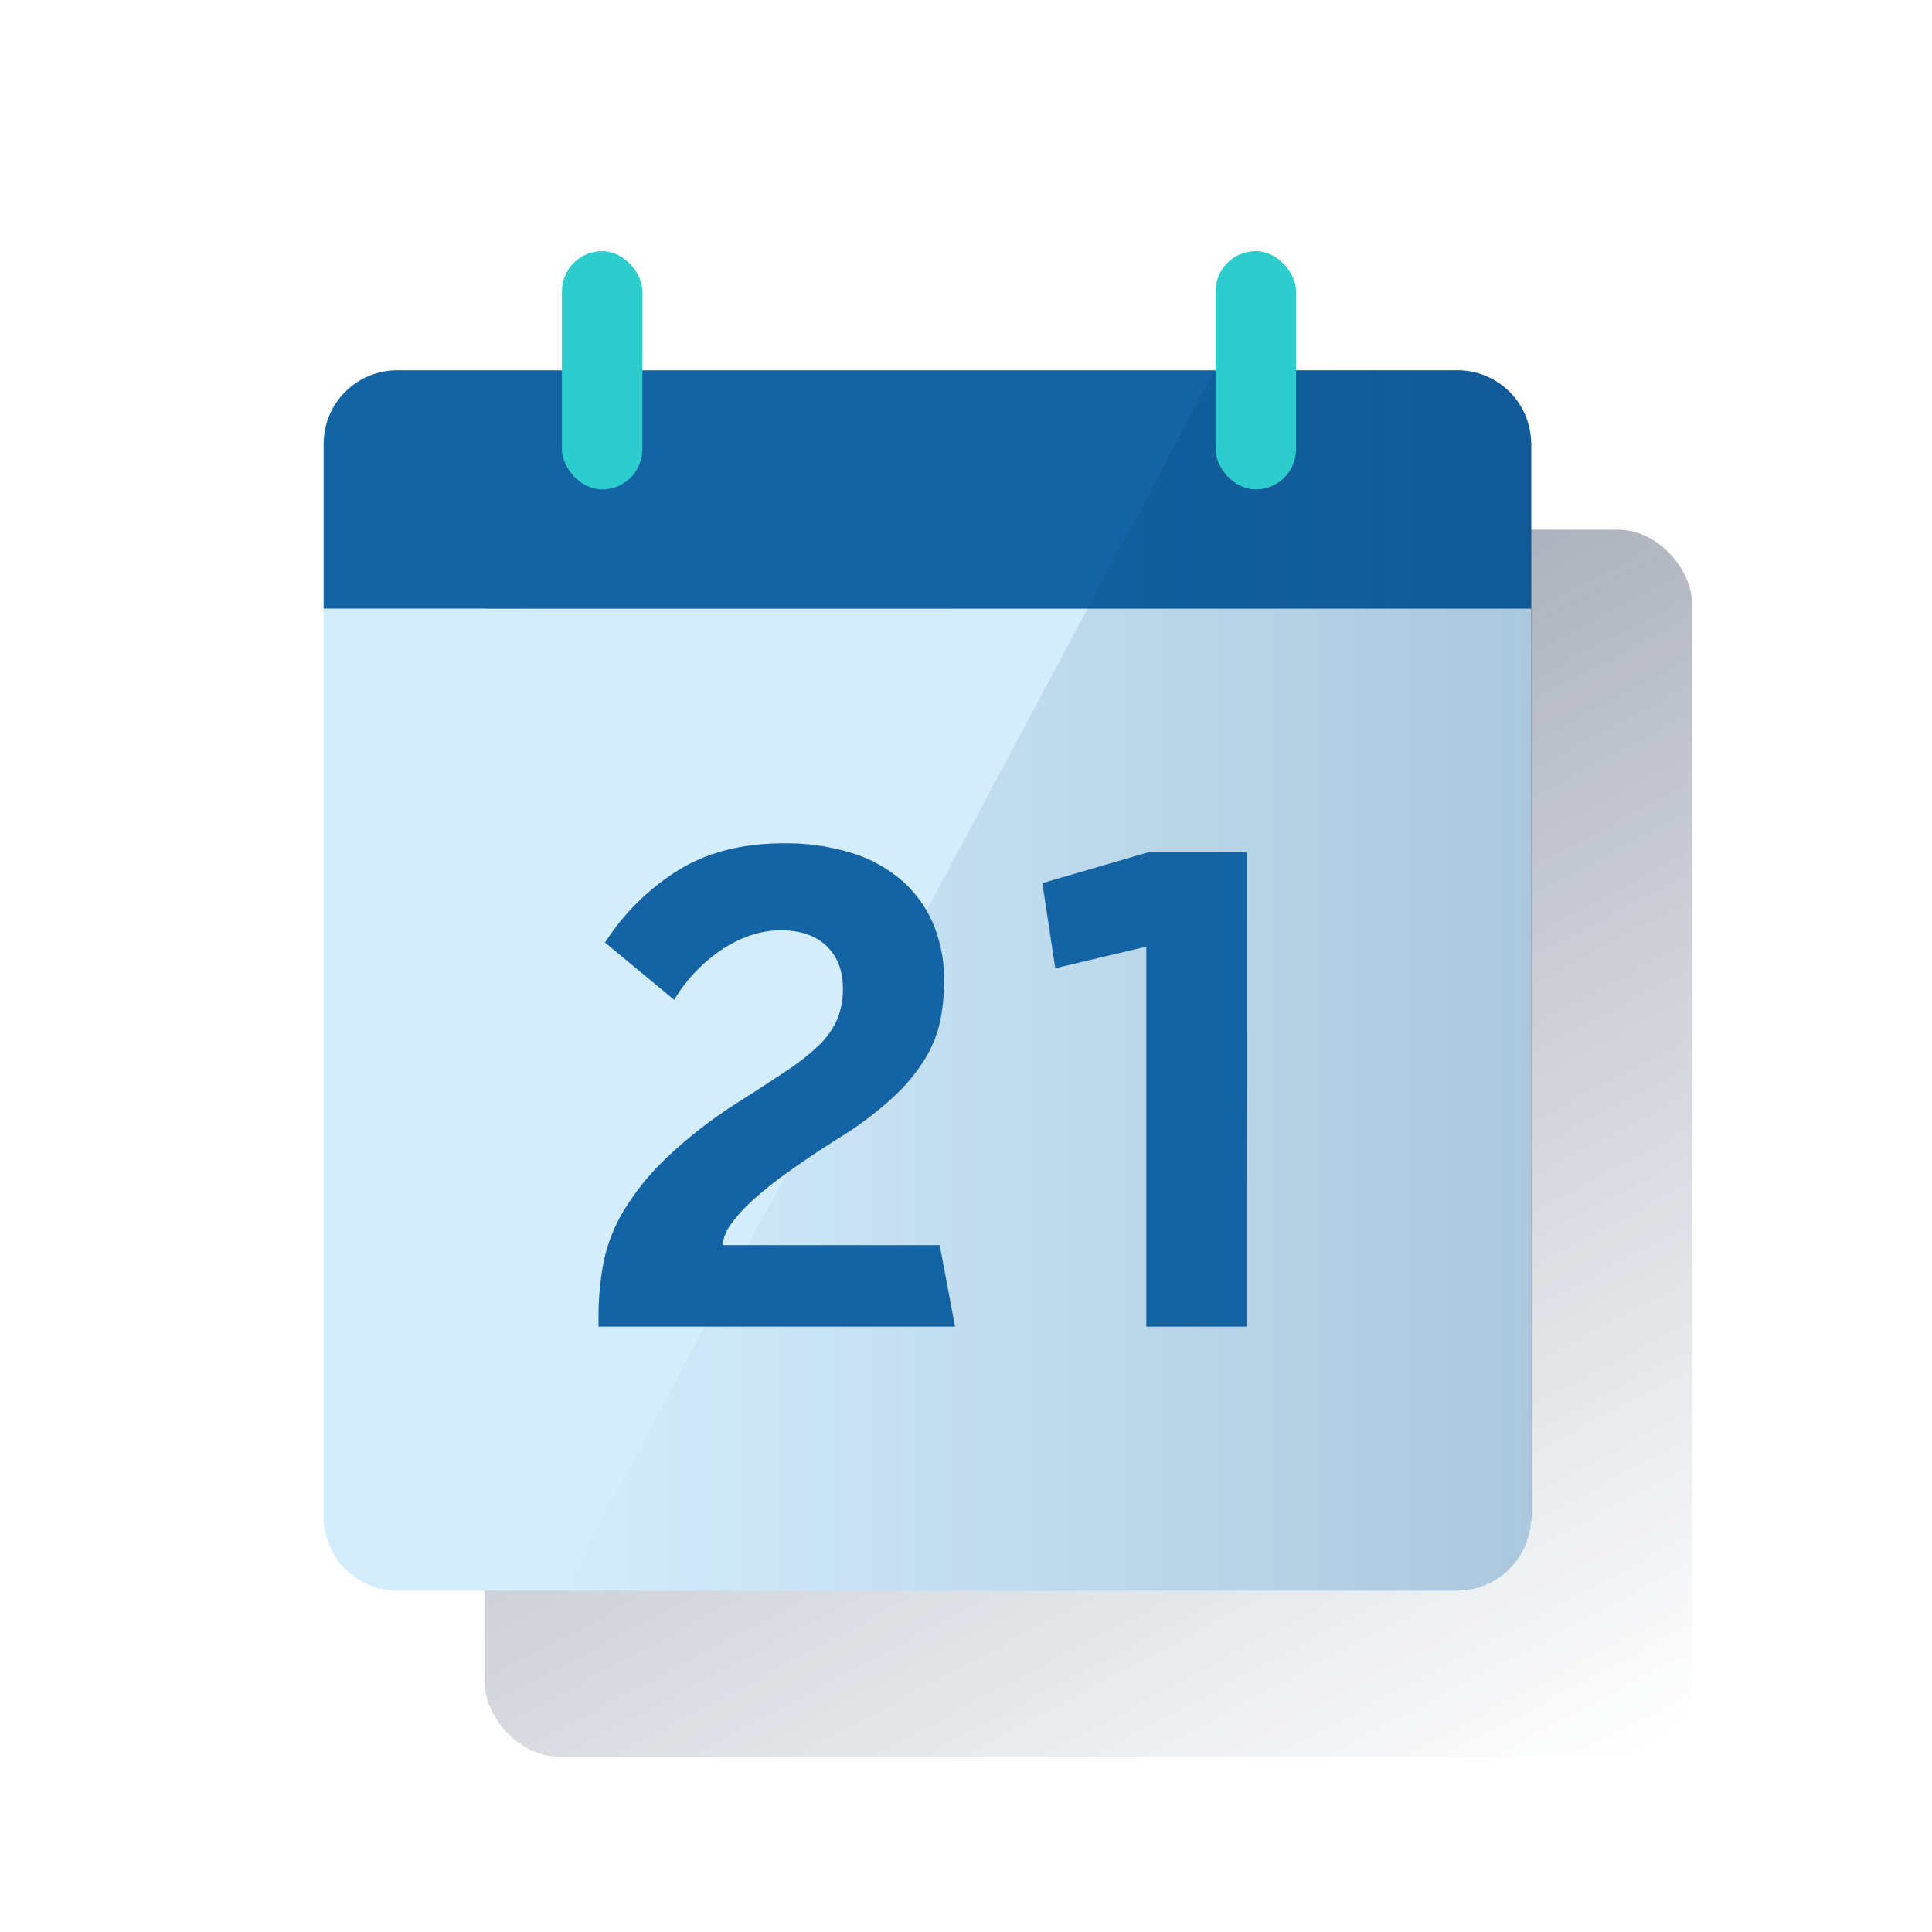 <svg id="Contenido" xmlns="http://www.w3.org/2000/svg" xmlns:xlink="http://www.w3.org/1999/xlink" viewBox="0 0 600 600"><defs><style>.cls-1{fill:url(#Degradado_sin_nombre_23);}.cls-2{fill:#d4edfc;}.cls-3{fill:#1464a5;}.cls-4{fill:url(#Degradado_sin_nombre_26);}.cls-5{fill:#2dcccd;}</style><linearGradient id="Degradado_sin_nombre_23" x1="221.51" y1="135.92" x2="454.49" y2="574.08" gradientUnits="userSpaceOnUse"><stop offset="0" stop-color="#192647"/><stop offset="0" stop-color="#192647" stop-opacity="0.5"/><stop offset="1" stop-color="#192647" stop-opacity="0"/></linearGradient><linearGradient id="Degradado_sin_nombre_26" x1="475.5" y1="304.5" x2="175.09" y2="304.5" gradientUnits="userSpaceOnUse"><stop offset="0" stop-color="#192647"/><stop offset="0" stop-color="#043263" stop-opacity="0.2"/><stop offset="1" stop-color="#043263" stop-opacity="0"/></linearGradient></defs><title>_</title><rect class="cls-1" x="150.5" y="164.5" width="375" height="381" rx="23"/><path class="cls-2" d="M475.5,189V471a23,23,0,0,1-23,23h-329a23,23,0,0,1-23-23V189"/><path class="cls-3" d="M452.51,115h-329a22.86,22.86,0,0,0-23,22.73V189h375V137.73A22.86,22.86,0,0,0,452.51,115Z"/><path class="cls-4" d="M452.5,115H377.23L175.09,494H452.5a23,23,0,0,0,23-22.92V137.92A23,23,0,0,0,452.5,115Z"/><rect class="cls-5" x="174.5" y="78" width="25" height="74" rx="12.5"/><rect class="cls-5" x="377.5" y="78" width="25" height="74" rx="12.5"/><path class="cls-3" d="M296.6,412H185.87v-3.21a91.33,91.33,0,0,1,1.41-15.94,50.89,50.89,0,0,1,6-16.14,78.74,78.74,0,0,1,13.37-16.81,144,144,0,0,1,23.23-18q8.55-5.44,14.63-9.53a68.92,68.92,0,0,0,9.87-7.82,25.18,25.18,0,0,0,5.59-7.92,24.43,24.43,0,0,0,1.8-9.72q0-8.17-5.06-13.08t-14.29-4.91q-8.74,0-17.64,5.59a49.4,49.4,0,0,0-15.41,16l-21.48-17.79a72.86,72.86,0,0,1,22.74-22.45q13.51-8.37,32.76-8.36a68.4,68.4,0,0,1,21.15,3,43.6,43.6,0,0,1,15.6,8.6A37,37,0,0,1,289.84,287a44.74,44.74,0,0,1,3.36,17.64,64.74,64.74,0,0,1-1.12,12,37.57,37.57,0,0,1-4.57,11.81,56.43,56.43,0,0,1-9.92,12.1,109.55,109.55,0,0,1-17.06,12.88q-8,5.06-14.53,9.67a131,131,0,0,0-11.23,8.75,52.12,52.12,0,0,0-7.39,7.83,14.09,14.09,0,0,0-3,7h67.46Z"/><path class="cls-3" d="M387.16,412H356V294l-28.28,6.7-4-26.44,33.05-9.62h30.43Z"/></svg>